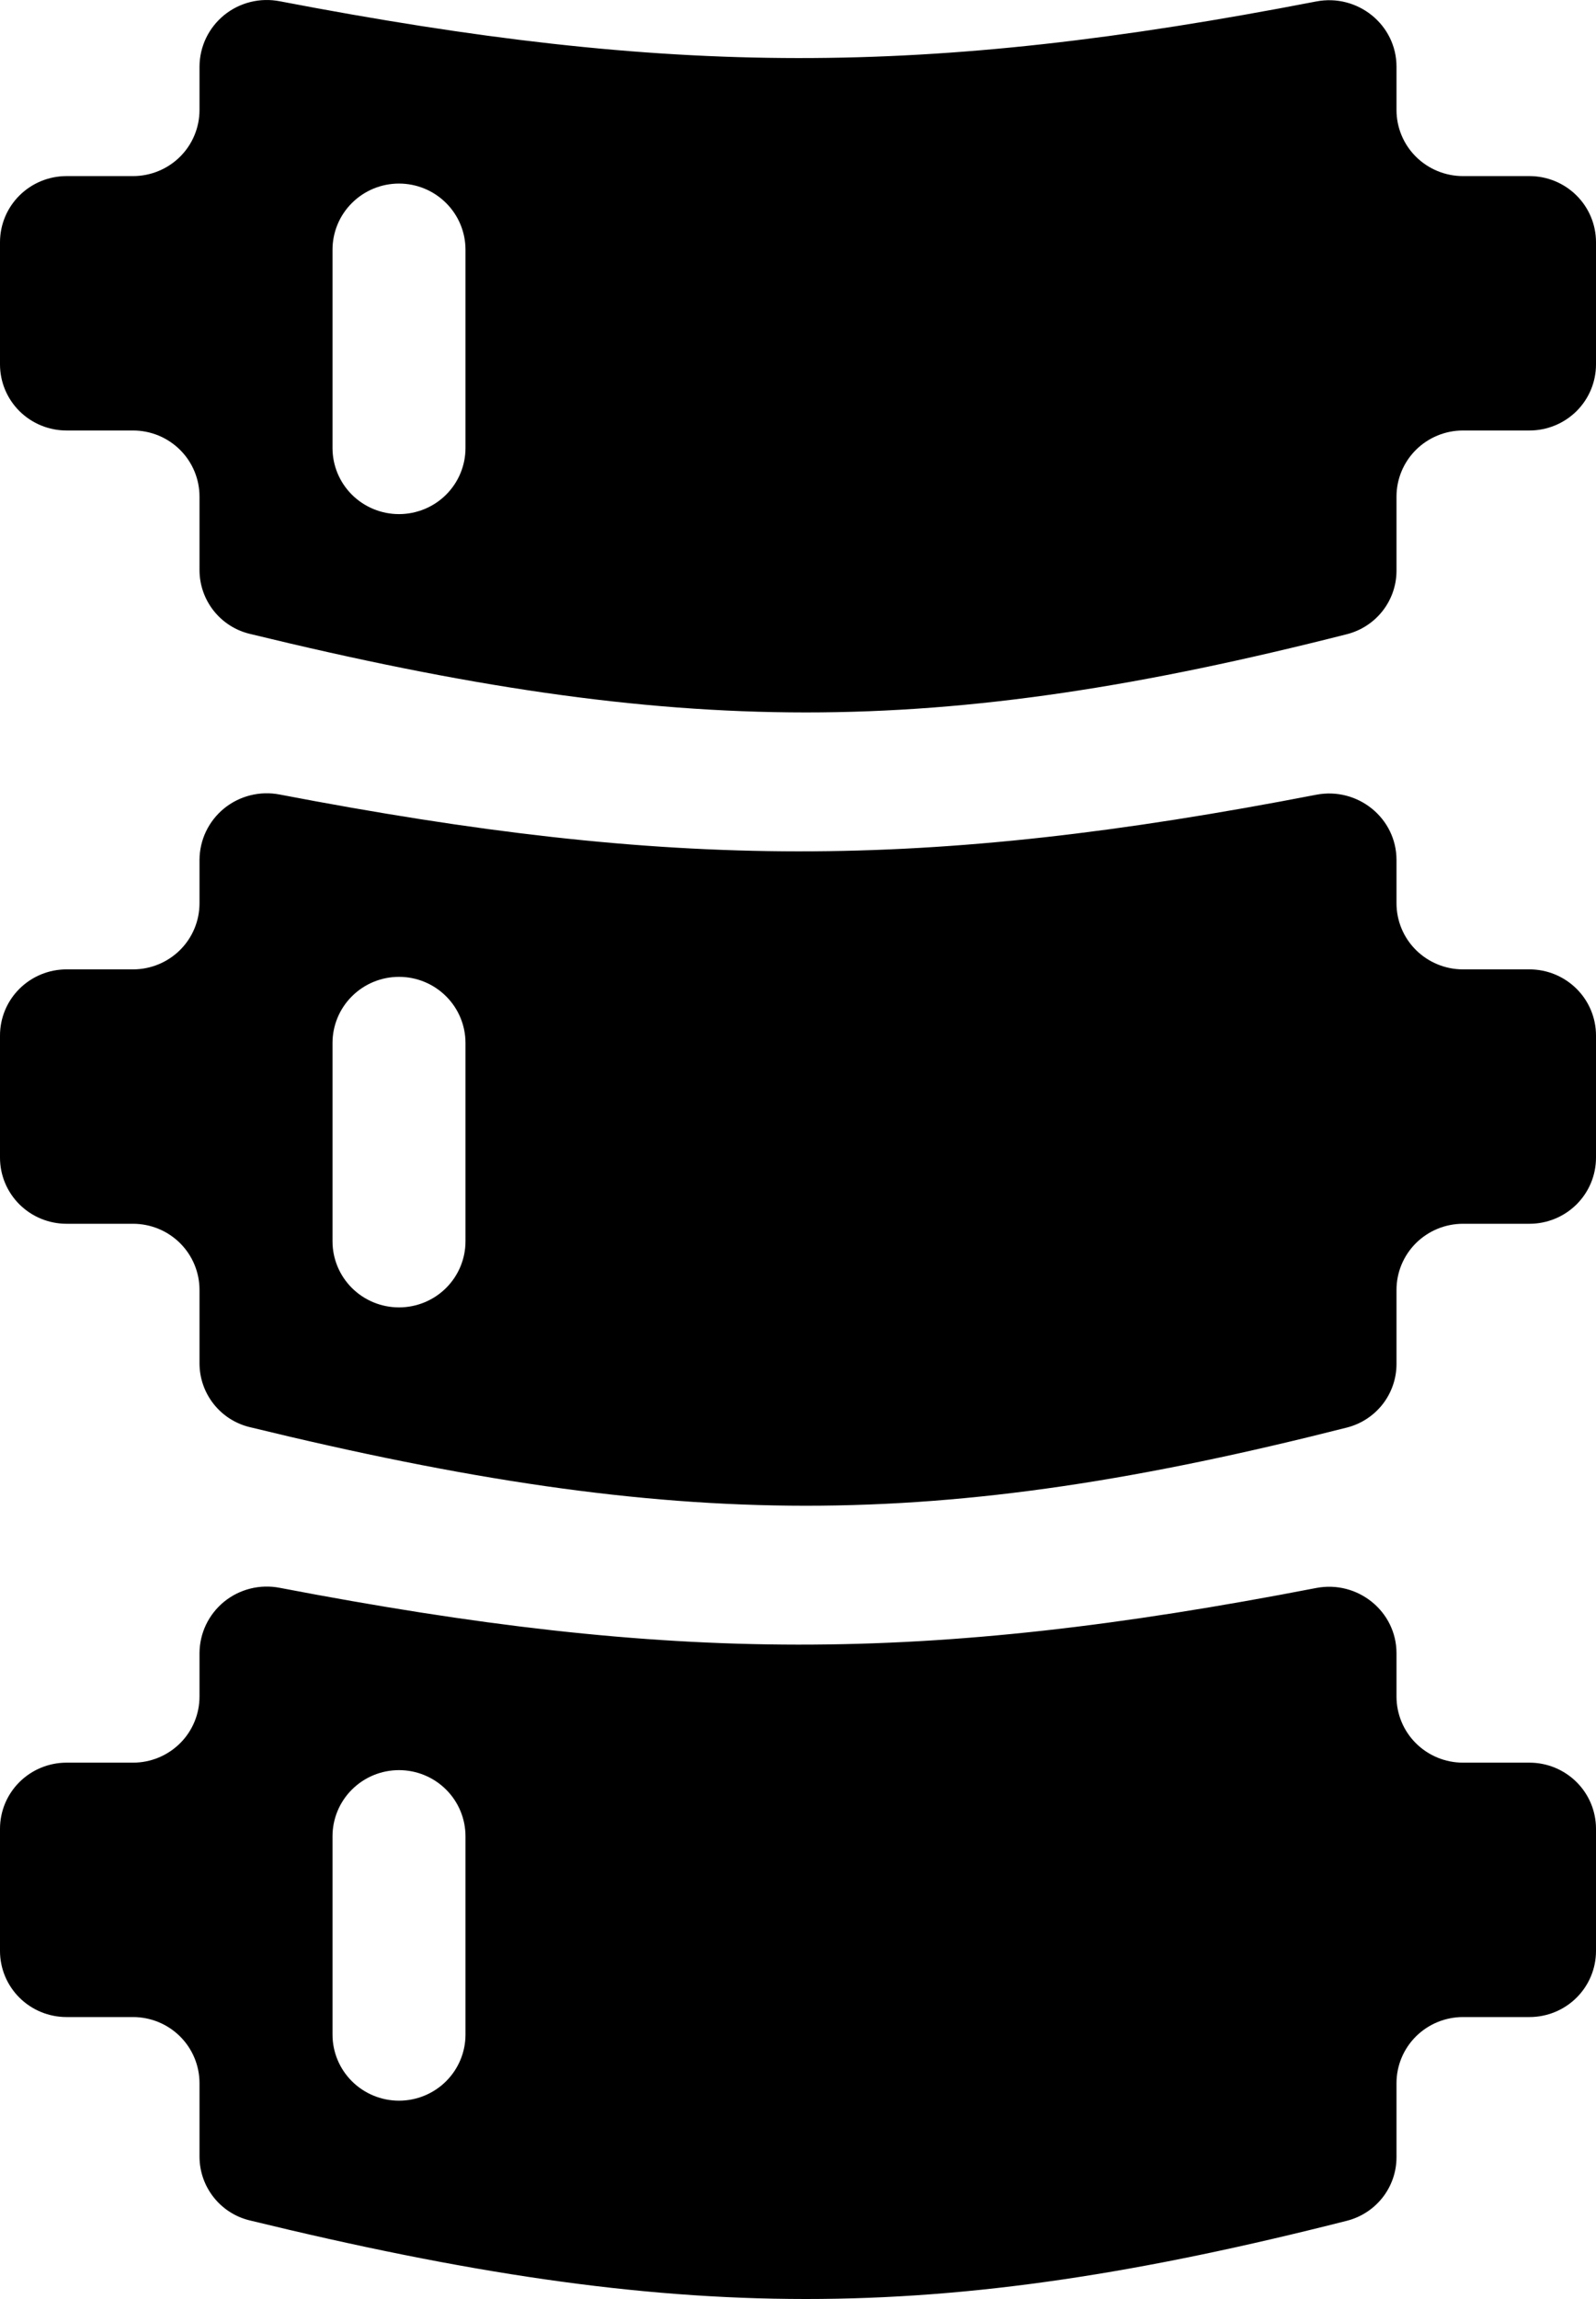 <svg width="50" height="72" viewBox="0 0 50 72" fill="none" xmlns="http://www.w3.org/2000/svg">
<path fill-rule="evenodd" clip-rule="evenodd" d="M8.762 0.039C8.458 -0.02 8.144 -0.012 7.844 0.063C7.543 0.138 7.262 0.278 7.022 0.473C6.782 0.669 6.589 0.914 6.455 1.192C6.322 1.47 6.252 1.775 6.25 2.083V3.445C6.25 3.994 6.031 4.521 5.64 4.909C5.249 5.297 4.719 5.515 4.167 5.515H2.083C1.531 5.515 1.001 5.733 0.61 6.122C0.219 6.51 0 7.037 0 7.586V11.412C0 11.961 0.219 12.487 0.61 12.876C1.001 13.264 1.531 13.482 2.083 13.482H4.167C4.719 13.482 5.249 13.7 5.64 14.088C6.031 14.477 6.25 15.003 6.25 15.552V17.85C6.25 18.797 6.896 19.625 7.821 19.85C21.292 23.13 29.325 23.132 42.2 19.861C42.644 19.747 43.038 19.489 43.318 19.129C43.599 18.768 43.751 18.325 43.75 17.869V15.552C43.75 15.003 43.969 14.477 44.36 14.088C44.751 13.7 45.281 13.482 45.833 13.482H47.917C48.469 13.482 48.999 13.264 49.39 12.876C49.781 12.487 50 11.961 50 11.412V7.586C50 7.037 49.781 6.51 49.39 6.122C48.999 5.733 48.469 5.515 47.917 5.515H45.833C45.281 5.515 44.751 5.297 44.36 4.909C43.969 4.521 43.75 3.994 43.75 3.445V2.089C43.75 0.774 42.531 -0.205 41.233 0.046C28.933 2.426 21.058 2.395 8.762 0.039ZM14.583 7.82C14.583 7.271 14.364 6.744 13.973 6.356C13.582 5.967 13.053 5.749 12.5 5.749C11.947 5.749 11.418 5.967 11.027 6.356C10.636 6.744 10.417 7.271 10.417 7.82V14.031C10.417 14.58 10.636 15.106 11.027 15.495C11.418 15.883 11.947 16.101 12.5 16.101C13.053 16.101 13.582 15.883 13.973 15.495C14.364 15.106 14.583 14.58 14.583 14.031V7.82ZM8.762 24.883C8.458 24.824 8.144 24.832 7.844 24.907C7.543 24.982 7.262 25.122 7.022 25.317C6.782 25.512 6.589 25.758 6.455 26.036C6.322 26.314 6.252 26.619 6.25 26.927V28.289C6.25 28.838 6.031 29.365 5.64 29.753C5.249 30.141 4.719 30.359 4.167 30.359H2.083C1.531 30.359 1.001 30.578 0.61 30.966C0.219 31.354 0 31.881 0 32.43V36.256C0 36.805 0.219 37.331 0.61 37.72C1.001 38.108 1.531 38.326 2.083 38.326H4.167C4.719 38.326 5.249 38.544 5.64 38.932C6.031 39.321 6.25 39.847 6.25 40.396V42.694C6.25 43.641 6.896 44.469 7.821 44.694C21.292 47.974 29.325 47.976 42.2 44.707C42.645 44.593 43.038 44.335 43.319 43.974C43.599 43.613 43.751 43.169 43.75 42.713V40.396C43.75 39.847 43.969 39.321 44.36 38.932C44.751 38.544 45.281 38.326 45.833 38.326H47.917C48.469 38.326 48.999 38.108 49.39 37.72C49.781 37.331 50 36.805 50 36.256V32.43C50 31.881 49.781 31.354 49.39 30.966C48.999 30.578 48.469 30.359 47.917 30.359H45.833C45.281 30.359 44.751 30.141 44.36 29.753C43.969 29.365 43.75 28.838 43.75 28.289V26.933C43.75 25.618 42.531 24.639 41.233 24.89C28.933 27.27 21.058 27.239 8.762 24.883ZM14.583 32.664C14.583 32.115 14.364 31.588 13.973 31.2C13.582 30.811 13.053 30.593 12.5 30.593C11.947 30.593 11.418 30.811 11.027 31.2C10.636 31.588 10.417 32.115 10.417 32.664V38.875C10.417 39.424 10.636 39.95 11.027 40.339C11.418 40.727 11.947 40.945 12.5 40.945C13.053 40.945 13.582 40.727 13.973 40.339C14.364 39.95 14.583 39.424 14.583 38.875V32.664ZM8.762 49.727C8.458 49.668 8.144 49.676 7.844 49.751C7.543 49.826 7.262 49.966 7.022 50.161C6.782 50.357 6.589 50.602 6.455 50.88C6.322 51.158 6.252 51.462 6.25 51.771V53.133C6.25 53.682 6.031 54.209 5.64 54.597C5.249 54.985 4.719 55.203 4.167 55.203H2.083C1.531 55.203 1.001 55.422 0.61 55.81C0.219 56.198 0 56.725 0 57.274V61.1C0 61.649 0.219 62.175 0.61 62.564C1.001 62.952 1.531 63.17 2.083 63.17H4.167C4.719 63.17 5.249 63.388 5.64 63.776C6.031 64.165 6.25 64.691 6.25 65.24V67.538C6.25 68.485 6.896 69.313 7.821 69.538C21.292 72.818 29.325 72.82 42.2 69.549C42.644 69.435 43.038 69.177 43.318 68.817C43.599 68.456 43.751 68.013 43.75 67.557V65.24C43.75 64.691 43.969 64.165 44.36 63.776C44.751 63.388 45.281 63.17 45.833 63.17H47.917C48.469 63.17 48.999 62.952 49.39 62.564C49.781 62.175 50 61.649 50 61.1V57.274C50 56.725 49.781 56.198 49.39 55.81C48.999 55.422 48.469 55.203 47.917 55.203H45.833C45.281 55.203 44.751 54.985 44.36 54.597C43.969 54.209 43.75 53.682 43.75 53.133V51.777C43.75 50.462 42.531 49.483 41.233 49.733C28.933 52.114 21.058 52.083 8.762 49.727ZM14.583 57.508C14.583 56.959 14.364 56.432 13.973 56.044C13.582 55.655 13.053 55.437 12.5 55.437C11.947 55.437 11.418 55.655 11.027 56.044C10.636 56.432 10.417 56.959 10.417 57.508V63.719C10.417 64.268 10.636 64.794 11.027 65.183C11.418 65.571 11.947 65.789 12.5 65.789C13.053 65.789 13.582 65.571 13.973 65.183C14.364 64.794 14.583 64.268 14.583 63.719V57.508Z" fill="black"/>
</svg>
